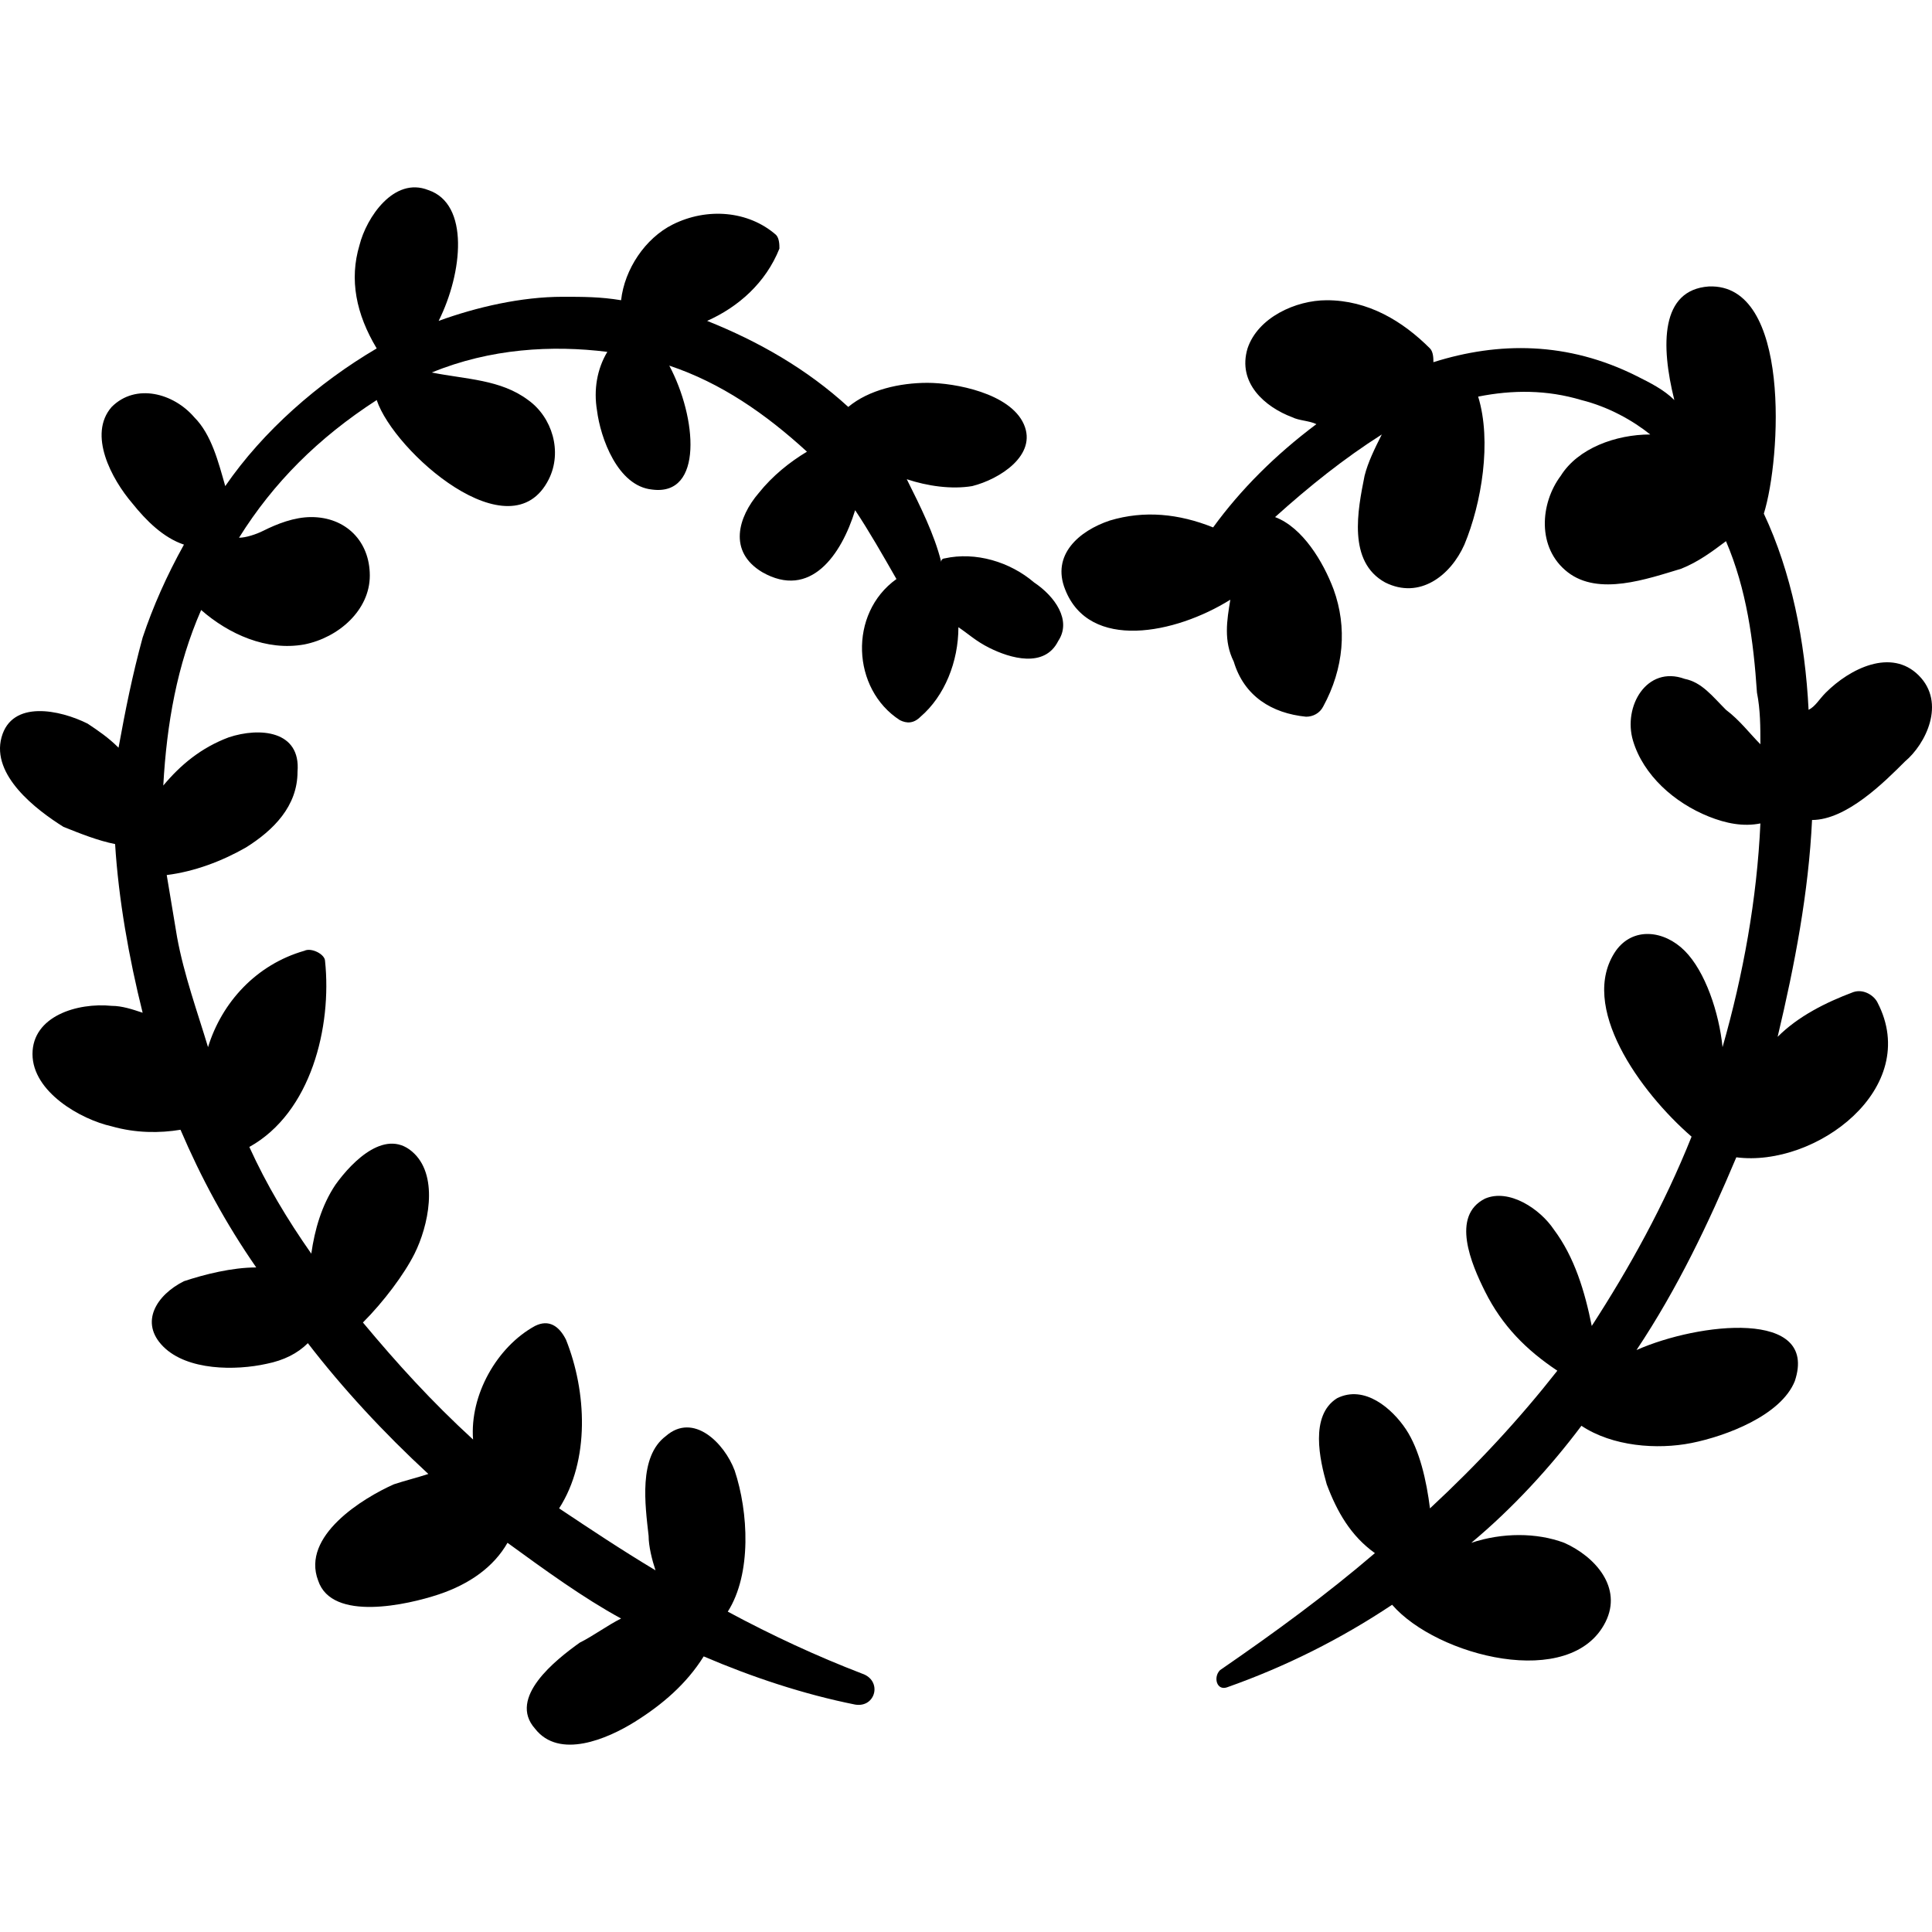 <?xml version="1.0" encoding="iso-8859-1"?>
<!-- Generator: Adobe Illustrator 16.0.0, SVG Export Plug-In . SVG Version: 6.00 Build 0)  -->
<!DOCTYPE svg PUBLIC "-//W3C//DTD SVG 1.1//EN" "http://www.w3.org/Graphics/SVG/1.1/DTD/svg11.dtd">
<svg version="1.1" id="Capa_1" xmlns="http://www.w3.org/2000/svg" xmlns:xlink="http://www.w3.org/1999/xlink" x="0px" y="0px"
	 width="343.513px" height="343.513px" viewBox="0 0 343.513 343.513" style="enable-background:new 0 0 343.513 343.513;"
	 xml:space="preserve">
<g>
	<g>
		<path d="M341.153,120.09c-4.896-4.896-12.24-1.224-16.523,3.06c-1.225,1.224-1.837,2.448-3.061,3.06
			c-0.612-12.24-3.06-24.48-7.956-34.884c3.061-9.792,4.896-41.004-9.792-40.392c-8.567,0.612-8.567,10.404-6.12,20.196
			c-1.836-1.836-4.284-3.06-6.731-4.284c-12.24-6.12-24.48-6.12-36.108-2.448c0-0.612,0-1.836-0.612-2.448
			c-4.896-4.896-11.016-8.568-18.359-8.568c-5.508,0-12.24,3.06-14.076,8.568c-1.836,6.12,3.06,10.404,7.956,12.24
			c1.224,0.612,3.06,0.612,4.284,1.224c-7.345,5.508-13.464,11.628-18.36,18.36c-6.12-2.448-12.24-3.06-18.36-1.224
			c-5.508,1.836-10.403,6.12-7.956,12.24c4.284,11.016,19.585,7.956,29.377,1.836c-0.612,3.672-1.225,7.344,0.611,11.016
			c1.836,6.12,6.732,9.18,12.853,9.792c1.224,0,2.447-0.612,3.06-1.836c3.672-6.732,4.284-14.076,1.836-20.808
			c-1.836-4.896-5.508-11.016-10.404-12.852c6.12-5.508,12.24-10.404,18.973-14.688c-1.225,2.448-2.448,4.896-3.061,7.344
			c-1.224,6.12-3.06,15.3,3.672,18.972c6.12,3.06,11.629-1.224,14.076-6.732c3.061-7.344,4.896-18.36,2.448-26.316
			c6.12-1.224,12.24-1.224,18.36,0.612c4.896,1.224,9.18,3.672,12.239,6.12c-6.119,0-12.852,2.448-15.911,7.344
			c-3.673,4.896-4.284,12.852,1.224,17.136c5.508,4.284,14.076,1.224,20.196-0.612c3.06-1.224,5.508-3.06,7.956-4.896
			c3.672,8.568,4.896,17.748,5.508,26.928c0.611,3.06,0.611,6.12,0.611,9.18c-1.836-1.836-3.672-4.284-6.119-6.12
			c-2.448-2.448-4.284-4.896-7.345-5.508c-6.731-2.448-11.016,4.896-9.18,11.016s7.344,11.016,13.464,13.464
			c3.061,1.224,6.12,1.836,9.18,1.224c-0.611,13.464-3.06,26.927-6.731,39.78c-0.612-6.12-3.061-13.464-6.732-17.136
			s-9.18-4.284-12.239,0c-6.732,9.792,4.283,25.092,13.464,33.048c-4.896,12.239-11.017,23.256-17.748,33.66
			c-1.225-6.12-3.061-12.24-6.732-17.137c-2.448-3.672-7.956-7.344-12.24-5.508c-6.119,3.061-2.447,11.628,0,16.524
			c3.061,6.12,7.345,10.403,12.853,14.075c-6.732,8.568-14.076,16.524-22.645,24.48c-0.611-4.896-1.836-10.404-4.283-14.076
			c-2.448-3.672-7.345-7.956-12.24-5.508c-4.896,3.06-3.061,11.016-1.836,15.3c1.836,4.896,4.284,9.181,8.567,12.24
			c-8.567,7.344-17.748,14.076-27.54,20.808c-1.224,1.225-0.611,3.672,1.225,3.061c10.404-3.672,20.196-8.568,29.376-14.688
			c7.956,9.181,31.824,15.3,37.943,3.061c3.061-6.12-1.836-11.628-7.344-14.076c-4.896-1.836-11.016-1.836-16.523,0
			c7.344-6.12,14.076-13.464,19.584-20.809c5.508,3.673,13.464,4.284,19.584,3.061s15.912-4.896,18.359-11.016
			c4.284-12.853-17.136-10.404-28.151-5.509c7.344-11.016,12.852-22.644,17.748-34.271c14.076,1.836,33.048-12.24,25.092-27.54
			c-0.612-1.225-2.448-2.448-4.284-1.836c-4.896,1.836-9.792,4.284-13.464,7.956c3.06-12.852,5.508-25.704,6.12-38.556
			c6.12,0,12.852-6.732,16.523-10.404C342.377,132.33,346.05,124.986,341.153,120.09z"/>
		<path d="M183.869,103.566c-4.283-3.672-10.403-5.508-15.911-4.284c0,0-0.612,0-0.612,0.612c-1.224-4.896-3.672-9.792-6.12-14.688
			c3.672,1.224,7.956,1.836,11.628,1.224c4.895-1.224,11.627-5.508,9.179-11.016c-2.447-5.508-12.239-7.344-17.135-7.344
			s-10.404,1.224-14.076,4.284c-7.344-6.732-15.912-11.628-25.092-15.3c5.508-2.448,10.404-6.732,12.852-12.852
			c0-0.612,0-1.836-0.612-2.448c-4.896-4.284-12.24-4.896-18.36-1.836c-4.896,2.448-8.568,7.956-9.18,13.464
			c-3.672-0.612-6.732-0.612-10.404-0.612c-7.344,0-15.3,1.836-22.032,4.284c4.284-8.568,5.508-20.808-1.836-23.256
			c-6.12-2.448-11.016,4.896-12.24,9.792c-1.836,6.12-0.612,12.24,3.06,18.36C56.574,68.07,46.782,76.638,40.05,86.43
			c-1.224-4.284-2.448-9.18-5.508-12.24c-3.672-4.284-10.404-6.12-14.688-1.836c-4.284,4.896,0,12.852,3.672,17.136
			c2.448,3.06,5.508,6.12,9.18,7.344c-3.06,5.508-5.508,11.016-7.344,16.524c-1.836,6.732-3.06,12.852-4.284,19.584
			c-1.836-1.836-3.672-3.06-5.508-4.284c-4.896-2.448-13.464-4.284-15.3,2.448s6.12,12.852,11.016,15.912
			c3.06,1.224,6.12,2.448,9.18,3.06c0.612,9.792,2.448,20.196,4.896,29.988c-1.836-0.612-3.672-1.224-5.508-1.224
			c-6.12-0.612-14.076,1.836-14.076,8.567c0,6.732,8.568,11.628,14.076,12.853c4.284,1.224,8.568,1.224,12.24,0.611
			c3.672,8.568,7.956,16.524,13.464,24.48c-4.284,0-9.18,1.224-12.852,2.448c-4.896,2.447-7.956,7.344-3.672,11.628
			c4.284,4.284,12.852,4.284,18.36,3.06c3.06-0.612,5.508-1.836,7.344-3.672c6.12,7.956,13.464,15.912,21.42,23.256
			c-1.836,0.612-4.284,1.224-6.12,1.836c-5.508,2.448-16.524,9.181-13.464,17.137c2.448,7.344,15.912,4.283,21.42,2.447
			c5.508-1.836,9.792-4.896,12.24-9.18c6.732,4.896,13.464,9.792,20.196,13.464c-2.448,1.224-4.896,3.061-7.344,4.284
			c-4.284,3.06-12.852,9.792-7.956,15.3c4.284,5.508,12.852,1.836,17.748-1.224c4.896-3.061,9.18-6.732,12.24-11.628
			c8.568,3.672,17.748,6.731,26.928,8.567c3.672,0.612,4.896-4.284,1.224-5.508c-7.956-3.06-15.912-6.731-23.868-11.016
			c4.284-6.732,3.672-17.748,1.224-25.093c-1.836-4.896-7.344-10.403-12.24-6.119c-4.896,3.672-3.672,12.239-3.06,17.748
			c0,1.836,0.612,4.283,1.224,6.119c-6.12-3.672-11.628-7.344-17.136-11.016c5.508-8.568,4.896-20.808,1.224-29.988
			c-1.224-2.447-3.06-3.672-5.508-2.447c-6.732,3.672-11.628,12.239-11.016,20.195c-7.344-6.731-13.464-13.464-19.584-20.808
			c3.672-3.672,7.344-8.568,9.18-12.24c2.448-4.896,4.284-13.464,0-17.748c-4.896-4.896-11.016,1.224-14.076,5.508
			c-2.448,3.672-3.672,7.956-4.284,12.24c-4.284-6.12-7.956-12.24-11.016-18.972c11.016-6.12,14.688-21.42,13.464-33.048
			c0-1.224-2.448-2.448-3.672-1.836c-8.568,2.448-14.688,9.18-17.136,17.136c-1.836-6.12-4.284-12.853-5.508-19.583
			c-0.612-3.672-1.224-7.344-1.836-11.016c4.896-0.612,9.792-2.448,14.076-4.896c4.896-3.06,9.18-7.344,9.18-13.464
			c0.612-7.344-6.732-7.956-12.24-6.12c-4.896,1.836-8.568,4.896-11.628,8.568c0.612-11.016,2.448-21.42,6.732-31.212
			c4.896,4.284,11.628,7.344,18.36,6.12c6.12-1.224,11.628-6.12,11.628-12.24S61.47,91.938,55.35,91.938
			c-3.06,0-6.12,1.224-8.568,2.448c-1.224,0.612-3.06,1.224-4.284,1.224c6.12-9.792,14.076-17.748,24.48-24.48
			c3.06,9.18,23.868,27.54,30.6,14.076c2.448-4.896,0.612-11.016-3.672-14.076c-4.896-3.672-11.016-3.672-17.136-4.896
			c10.404-4.284,21.42-4.896,31.212-3.672c-1.836,3.06-2.448,6.732-1.836,10.404c0.612,4.896,3.672,13.464,9.792,14.076
			c9.18,1.224,7.956-12.852,3.06-22.032c9.18,3.06,17.136,8.568,24.48,15.3c-3.06,1.836-6.12,4.284-8.568,7.344
			c-3.672,4.284-5.508,10.404,0.612,14.076c8.568,4.896,14.076-3.06,16.524-11.016c2.448,3.672,4.896,7.956,7.344,12.24
			c-8.568,6.12-7.956,19.584,0.612,25.092c1.224,0.612,2.448,0.612,3.672-0.612c4.284-3.672,6.732-9.792,6.732-15.912
			c1.836,1.224,3.06,2.448,5.507,3.672c3.673,1.836,9.792,3.672,12.24-1.224C190.602,110.298,187.541,106.014,183.869,103.566z"/>
	</g>
</g>
<g>
</g>
<g>
</g>
<g>
</g>
<g>
</g>
<g>
</g>
<g>
</g>
<g>
</g>
<g>
</g>
<g>
</g>
<g>
</g>
<g>
</g>
<g>
</g>
<g>
</g>
<g>
</g>
<g>
</g>
</svg>

